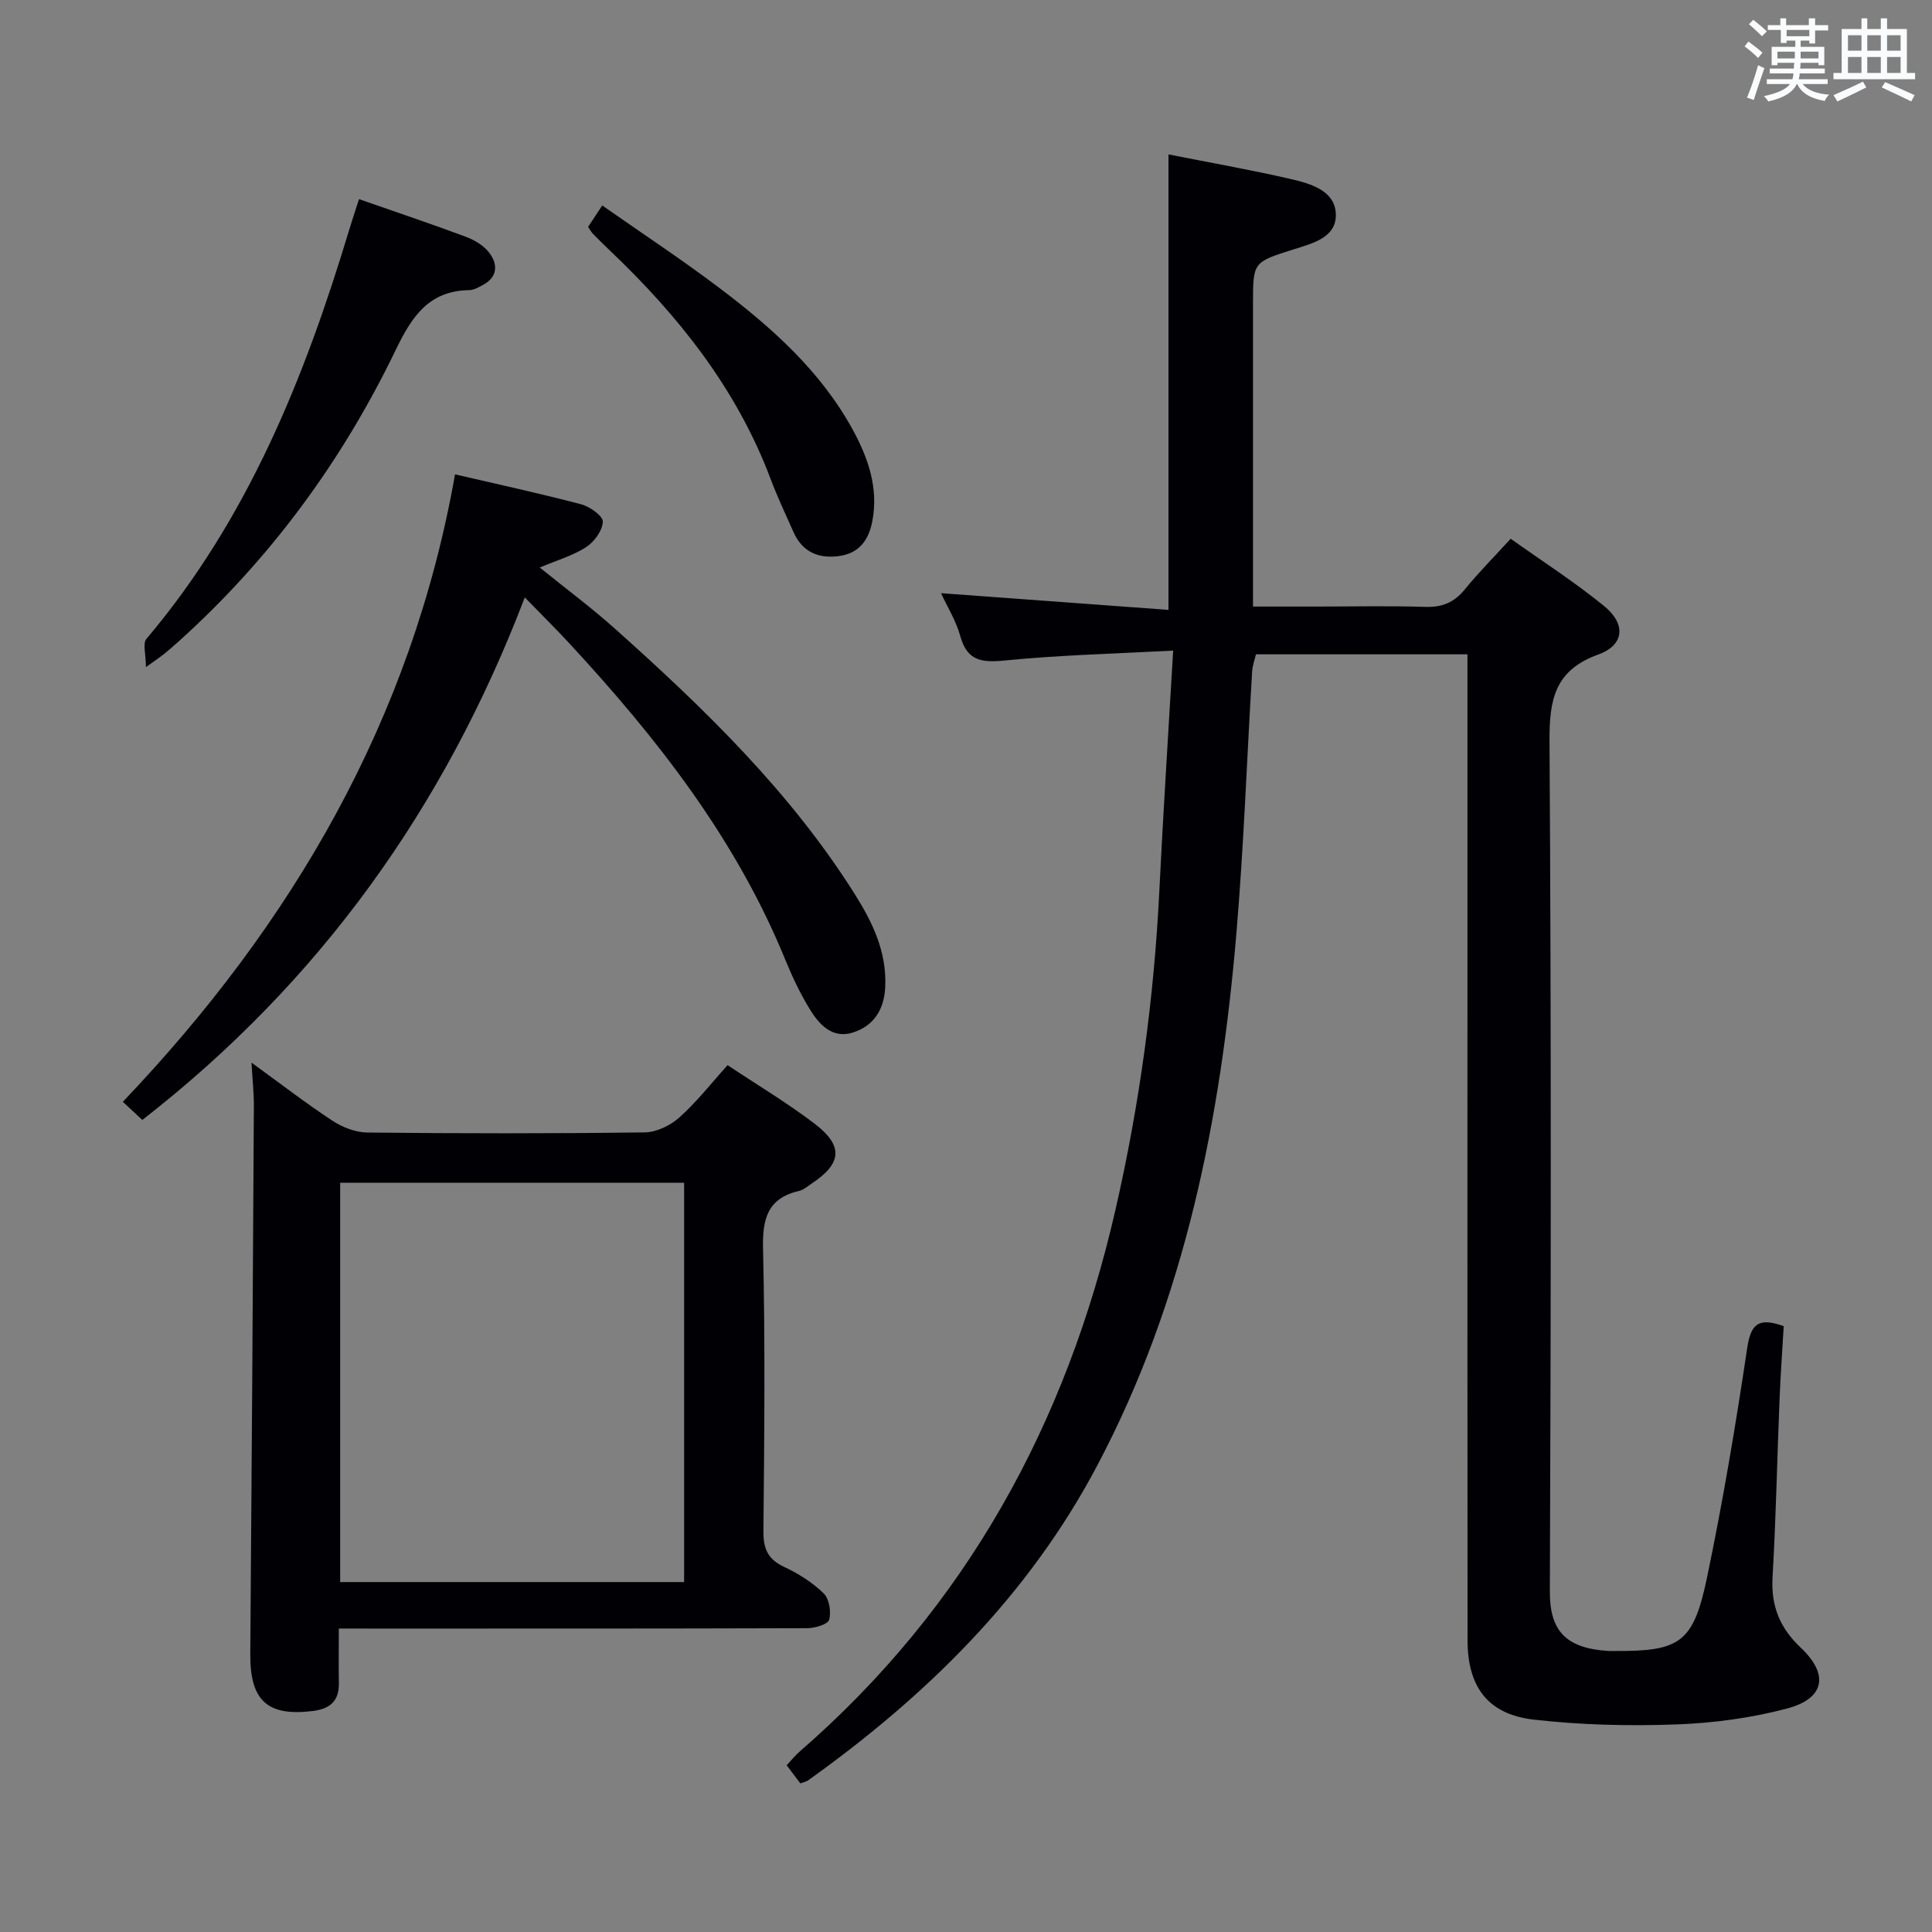 <svg enable-background="new 0 0 400 400" viewBox="0 0 400 400" xmlns="http://www.w3.org/2000/svg"><rect x="0" y="0" width="400" height="400" fill="#808080" stroke="none"/><g fill="#010105"><path d="m242.89 134.7c-12.09.65-23.53.92-34.88 2.05-4.83.48-7.79.06-9.21-5.1-.86-3.13-2.67-6.01-3.97-8.84 15.87 1.17 31.5 2.32 47.09 3.46 0-32.13 0-63.1 0-94.3 8.26 1.64 16.92 3.15 25.46 5.13 4.02.93 9.01 2.41 9.19 7.17.19 4.93-4.83 6.12-8.81 7.38-8.33 2.64-8.34 2.62-8.34 11.21v56.49 6.23h13.2c7.5 0 15-.17 22.49.07 3.49.11 5.98-.93 8.17-3.63 2.83-3.47 6-6.66 9.49-10.48 6.51 4.64 13.21 8.93 19.34 13.93 4.57 3.73 4.22 8.07-1.18 10.03-9.11 3.29-10.17 9.4-10.12 18.03.37 58.66.3 117.31.07 175.97-.03 8.22 3.36 11.72 12 12.31.5.03 1 0 1.5.01 13.42.07 16.2-1.68 19.02-15.12 3.29-15.74 5.96-31.63 8.33-47.54.73-4.92 2.23-6.53 7.57-4.59-.28 4.87-.65 9.95-.86 15.04-.5 12.3-.74 24.62-1.45 36.91-.35 5.97 1.49 10.52 5.84 14.62 5.9 5.55 4.96 10.53-2.87 12.6-7.46 1.97-15.32 3.02-23.05 3.29-9.77.35-19.65.11-29.35-1-9.51-1.09-13.71-6.77-13.72-16.44-.04-42.99-.02-85.99-.02-128.98 0-23.16 0-46.33 0-69.49 0-1.78 0-3.57 0-5.65-14.83 0-29.1 0-43.79 0-.25 1.08-.71 2.3-.79 3.55-1.09 18.09-1.73 36.22-3.26 54.27-3.26 38.32-10.58 75.64-28.79 110.1-14.27 27.01-35.35 47.69-59.9 65.23-.38.27-.9.35-1.59.61-.89-1.17-1.76-2.34-2.83-3.75.9-.96 1.71-1.97 2.66-2.81 34.54-29.99 55.3-67.99 65.42-112.22 4.98-21.76 7.98-43.76 9.08-66.05.79-16.1 1.84-32.18 2.86-49.7z"/><path d="m70.15 337.17c0 4.31-.05 7.78.01 11.26.07 3.7-1.77 5.36-5.36 5.81-9.47 1.18-13.06-2.15-12.98-11.85.3-37.77.53-75.54.74-113.31.02-2.74-.29-5.48-.49-9.08 6.02 4.37 11.24 8.41 16.75 12.03 2.07 1.36 4.78 2.42 7.21 2.45 19.15.2 38.3.22 57.44-.03 2.44-.03 5.32-1.42 7.18-3.09 3.56-3.17 6.53-7 9.99-10.83 6.18 4.12 12.33 7.79 17.99 12.1 6.05 4.6 5.68 8.26-.58 12.41-.83.55-1.64 1.29-2.57 1.51-6.58 1.53-7.65 5.77-7.5 12.04.46 19.47.26 38.96.08 58.44-.03 3.63.92 5.81 4.29 7.38 2.96 1.38 5.86 3.22 8.18 5.48 1.16 1.12 1.59 3.81 1.14 5.46-.26.95-2.94 1.74-4.53 1.75-30.14.1-60.28.08-90.42.08-1.93-.01-3.89-.01-6.57-.01zm.28-9.62h71.21c0-27.68 0-55.08 0-82.68-23.83 0-47.51 0-71.21 0z"/><path d="m108.65 123.69c-16.68 43.68-42.54 79.67-79.18 108.18-1.27-1.18-2.43-2.26-4.04-3.75 35.12-36.87 59.81-79.16 68.78-129.91 8.85 2.06 17.55 3.94 26.15 6.21 1.78.47 4.5 2.43 4.45 3.59-.08 1.84-1.77 4.17-3.45 5.26-2.73 1.77-6.01 2.71-9.61 4.23 5.43 4.4 10.72 8.32 15.61 12.7 18.52 16.56 36.34 33.8 49.68 55.03 3.65 5.8 6.56 11.89 6.24 19.08-.21 4.71-2.37 8.09-6.71 9.47-4.24 1.34-6.96-1.65-8.91-4.83-1.98-3.23-3.63-6.72-5.07-10.24-10.23-25.07-26.58-45.93-44.76-65.56-2.82-3.05-5.76-5.95-9.18-9.46z"/><path d="m74.33 41.23c7.79 2.72 15.02 5.14 22.16 7.81 1.79.67 3.71 1.83 4.83 3.32 1.8 2.4 1.73 5.01-1.38 6.66-.87.46-1.84 1.03-2.77 1.05-8.36.11-11.89 5.44-15.21 12.32-11.07 22.97-25.94 43.27-44.96 60.4-.99.89-1.99 1.77-3.02 2.6-.77.62-1.6 1.17-3.77 2.73 0-2.68-.7-4.9.1-5.84 20.95-24.76 32.74-54.02 41.95-84.58.62-2.05 1.3-4.07 2.07-6.47z"/><path d="m121.76 46.97c.8-1.21 1.61-2.43 2.93-4.43 8.19 5.74 16.45 11.18 24.32 17.13 10.79 8.16 20.87 17.14 27.49 29.2 3.21 5.86 5.44 12.14 4.1 19.06-.76 3.92-2.74 6.7-7.08 7.22-4.33.52-7.48-1.02-9.27-5.06-1.61-3.64-3.32-7.24-4.72-10.97-7.02-18.64-19.04-33.73-33.28-47.27-1.21-1.15-2.39-2.32-3.55-3.51-.31-.33-.53-.77-.94-1.37z"/></g><path d="m361.2 9.6.8-1c.9.7 1.9 1.4 2.9 2.3l-.9 1.1c-1-1-2-1.8-2.8-2.4zm.5 10.6c.9-2.1 1.6-4.3 2.3-6.7.4.2.8.4 1.3.6-.7 2.1-1.5 4.3-2.2 6.6zm.4-15.2.9-.9c1 .8 2 1.6 2.8 2.4l-1 1c-.9-.9-1.8-1.7-2.7-2.5zm12.5-1.2h1.2v1.4h2.7v1.1h-2.7v2.7h-1.2v-.6h-1.8v1.3h4.9v3.8h-1.2v-.5h-3.7c0 .4-.1.9-.1 1.2h5.1v1h-5.2c0 .5-.1.9-.2 1.2h6v1h-5.2c1.1 1.3 2.9 2 5.5 2.2-.4.4-.7.8-.9 1.3-2.9-.5-4.8-1.6-5.7-3.5h-.1c-.8 1.7-2.7 2.9-5.9 3.6-.2-.4-.6-.8-.9-1.1 2.8-.6 4.6-1.4 5.4-2.5h-4.8v-1h5.3c.1-.3.2-.7.2-1.2h-4.9v-1h5c0-.4 0-.8.1-1.2h-3.5v.5h-1.2v-3.8h4.9v-1.3h-1.8v.5h-1.2v-2.7h-2.7v-1h2.6v-1.4h1.2v1.4h4.7v-1.4zm-6.6 8.3h3.6c0-.4 0-.9 0-1.4h-3.6zm1.9-4.6h4.7v-1.3h-4.7zm6.6 3.2h-3.7v1.4h3.7z" fill="#fafbfc"/><path d="m385.3 3.8h1.3v2.2h2.8v-2.2h1.3v2.2h4.1v9.1h1.7v1.3h-16.9v-1.3h1.7v-9.1h4.1v-2.2zm.4 13.1.7 1.2c-1.8.9-3.8 1.9-6 2.9-.2-.4-.5-.8-.8-1.3 2.3-1 4.3-1.9 6.1-2.8zm-3.1-6.4h2.8v-3.2h-2.8zm0 4.6h2.8v-3.3h-2.8zm4-4.6h2.8v-3.2h-2.8zm0 4.6h2.8v-3.3h-2.8zm3.7 1.9c2.1.9 4.1 1.8 6.1 2.7l-.7 1.3c-2.2-1.1-4.2-2-6.1-2.9zm3.2-9.7h-2.8v3.2h2.8zm-2.8 7.8h2.8v-3.3h-2.8z" fill="#fafbfc"/></svg>